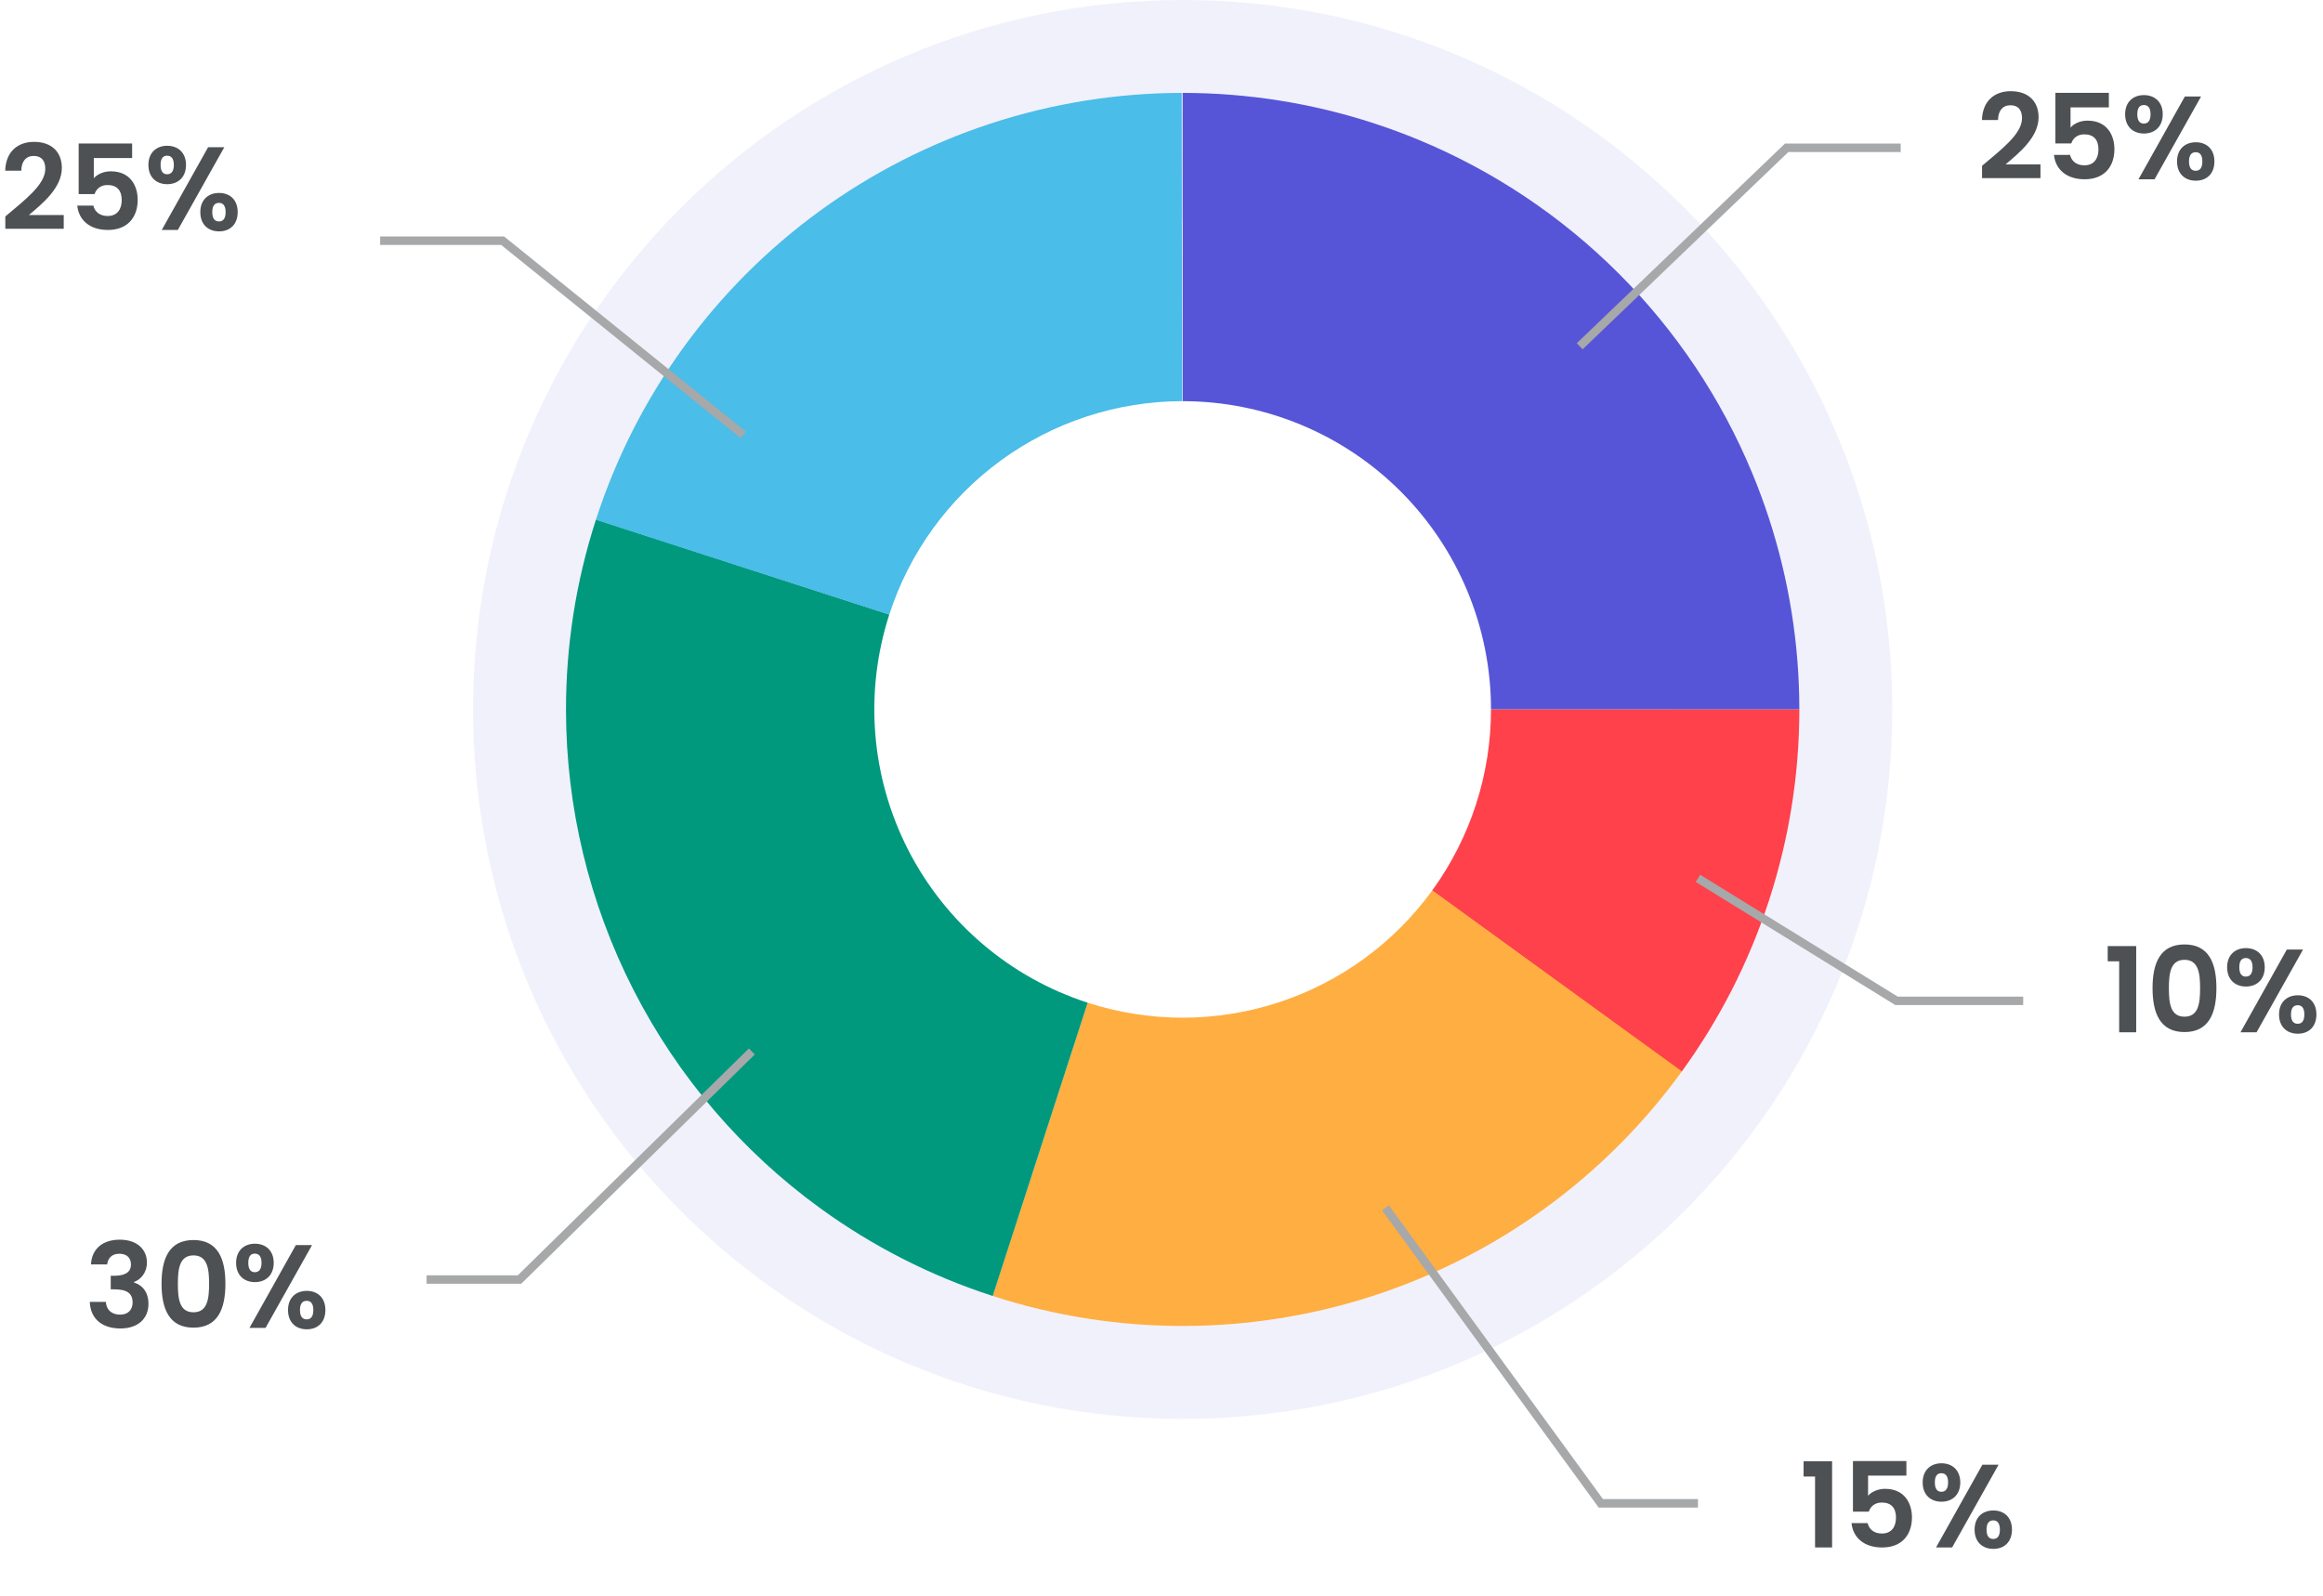 <svg width="307" height="211" viewBox="0 0 307 211" fill="none" xmlns="http://www.w3.org/2000/svg">
<path fill-rule="evenodd" clip-rule="evenodd" d="M156.296 158.452C192.015 158.452 220.971 129.496 220.971 93.778C220.971 58.059 192.015 29.103 156.296 29.103C120.578 29.103 91.622 58.059 91.622 93.778C91.622 129.496 120.578 158.452 156.296 158.452ZM156.296 187.556C208.088 187.556 250.074 145.57 250.074 93.778C250.074 41.986 208.088 0 156.296 0C104.504 0 62.519 41.986 62.519 93.778C62.519 145.57 104.504 187.556 156.296 187.556Z" fill="#5655D7" fill-opacity="0.08"/>
<path fill-rule="evenodd" clip-rule="evenodd" d="M156.296 53.029V12.28C164.9 12.28 173.435 13.643 181.589 16.305C183.578 16.954 185.545 17.681 187.484 18.484C197.372 22.58 206.356 28.583 213.924 36.151C221.491 43.718 227.494 52.702 231.59 62.59C232.393 64.529 233.12 66.496 233.77 68.486C236.431 76.639 237.794 85.175 237.794 93.778L197.045 93.778C197.045 88.427 195.991 83.128 193.943 78.184C191.895 73.24 188.894 68.748 185.11 64.964C181.326 61.18 176.834 58.179 171.89 56.131C166.946 54.083 161.647 53.029 156.296 53.029Z" fill="#5655D7"/>
<path fill-rule="evenodd" clip-rule="evenodd" d="M189.263 117.729C189.268 117.723 189.272 117.716 189.277 117.709C194.326 110.751 197.045 102.375 197.045 93.778H237.794C237.794 102.345 236.444 110.802 233.84 118.854C233.817 118.926 233.793 118.998 233.77 119.07C231.145 127.11 227.269 134.742 222.237 141.669C222.235 141.673 222.232 141.677 222.229 141.681L189.263 117.729Z" fill="#FF414B"/>
<path fill-rule="evenodd" clip-rule="evenodd" d="M222.273 141.62C217.199 148.618 211.078 154.718 204.168 159.733C197.32 164.704 189.697 168.608 181.552 171.263C173.407 173.918 164.947 175.255 156.485 175.275C147.947 175.294 139.407 173.973 131.184 171.309L143.74 132.543C151.927 135.195 160.743 135.187 168.924 132.52C177.097 129.856 184.218 124.676 189.269 117.721C189.274 117.713 189.28 117.706 189.285 117.699L222.273 141.62Z" fill="#FFAE41"/>
<path fill-rule="evenodd" clip-rule="evenodd" d="M131.193 171.312C131.19 171.312 131.188 171.311 131.185 171.31C122.938 168.639 115.252 164.698 108.37 159.693C98.094 152.221 89.608 142.378 83.72 130.852C77.832 119.326 74.83 106.682 74.799 93.976C74.778 85.465 76.09 76.927 78.76 68.678C78.761 68.677 78.761 68.676 78.762 68.674L117.529 81.226C117.528 81.229 117.527 81.231 117.526 81.234C114.2 91.514 115.093 102.693 120.008 112.315C124.923 121.937 133.458 129.213 143.737 132.543C143.739 132.543 143.742 132.544 143.745 132.545L131.193 171.312Z" fill="#00997E"/>
<path fill-rule="evenodd" clip-rule="evenodd" d="M78.749 68.714C78.75 68.711 78.751 68.707 78.752 68.703C81.41 60.483 85.341 52.791 90.356 45.886C95.329 39.039 101.368 32.966 108.291 27.92C115.214 22.873 122.843 18.983 130.883 16.344C138.996 13.682 147.526 12.294 156.169 12.28L156.233 53.029C156.229 53.029 156.226 53.029 156.223 53.029C147.621 53.045 139.245 55.782 132.294 60.849C125.34 65.918 120.169 73.058 117.523 81.246L78.749 68.714Z" fill="#4ABDE8"/>
<path d="M261.941 23.542V21.917C264.52 19.729 267.224 17.712 267.224 15.618C267.224 14.602 266.771 13.914 265.692 13.914C264.645 13.914 264.067 14.665 264.051 15.868H261.926C262.004 13.258 263.676 12.054 265.724 12.054C268.178 12.054 269.412 13.508 269.412 15.493C269.412 18.134 266.865 20.197 265.052 21.729H269.662V23.542H261.941ZM271.635 12.273H278.7V14.196H273.636V16.868C274.058 16.352 274.917 15.946 275.871 15.946C278.528 15.946 279.434 17.947 279.434 19.713C279.434 22.042 278.09 23.698 275.496 23.698C273.042 23.698 271.635 22.339 271.448 20.479H273.573C273.761 21.276 274.402 21.854 275.464 21.854C276.746 21.854 277.324 20.948 277.324 19.744C277.324 18.462 276.684 17.759 275.449 17.759C274.542 17.759 273.964 18.259 273.73 18.963H271.635V12.273ZM280.85 15.102C280.85 13.477 281.912 12.57 283.335 12.57C284.757 12.57 285.82 13.477 285.82 15.102C285.82 16.743 284.757 17.65 283.335 17.65C281.912 17.65 280.85 16.743 280.85 15.102ZM283.319 13.883C282.788 13.883 282.46 14.242 282.46 15.102C282.46 15.962 282.788 16.337 283.319 16.337C283.866 16.337 284.21 15.962 284.21 15.102C284.21 14.242 283.866 13.883 283.319 13.883ZM282.616 23.698L288.743 12.758H290.884L284.741 23.698H282.616ZM287.711 21.338C287.711 19.697 288.774 18.806 290.196 18.806C291.603 18.806 292.65 19.697 292.65 21.338C292.65 22.995 291.603 23.886 290.196 23.886C288.774 23.886 287.711 22.995 287.711 21.338ZM290.181 20.119C289.634 20.119 289.29 20.479 289.29 21.338C289.29 22.214 289.634 22.573 290.181 22.573C290.712 22.573 291.056 22.214 291.056 21.338C291.056 20.479 290.712 20.119 290.181 20.119Z" fill="#4D5154"/>
<path d="M280.063 136.455V127.077H278.547V125.061H282.314V136.455H280.063ZM284.475 130.61C284.475 127.312 285.475 124.842 288.695 124.842C291.915 124.842 292.915 127.312 292.915 130.61C292.915 133.939 291.915 136.424 288.695 136.424C285.475 136.424 284.475 133.939 284.475 130.61ZM290.758 130.61C290.758 128.656 290.539 126.874 288.695 126.874C286.851 126.874 286.632 128.656 286.632 130.61C286.632 132.641 286.851 134.392 288.695 134.392C290.539 134.392 290.758 132.641 290.758 130.61ZM294.329 127.859C294.329 126.233 295.392 125.327 296.815 125.327C298.237 125.327 299.3 126.233 299.3 127.859C299.3 129.5 298.237 130.406 296.815 130.406C295.392 130.406 294.329 129.5 294.329 127.859ZM296.799 126.64C296.268 126.64 295.939 126.999 295.939 127.859C295.939 128.718 296.268 129.093 296.799 129.093C297.346 129.093 297.69 128.718 297.69 127.859C297.69 126.999 297.346 126.64 296.799 126.64ZM296.096 136.455L302.222 125.514H304.364L298.221 136.455H296.096ZM301.191 134.095C301.191 132.454 302.254 131.563 303.676 131.563C305.083 131.563 306.13 132.454 306.13 134.095C306.13 135.752 305.083 136.643 303.676 136.643C302.254 136.643 301.191 135.752 301.191 134.095ZM303.66 132.876C303.113 132.876 302.769 133.235 302.769 134.095C302.769 134.97 303.113 135.33 303.66 135.33C304.192 135.33 304.536 134.97 304.536 134.095C304.536 133.235 304.192 132.876 303.66 132.876Z" fill="#4D5154"/>
<path d="M239.872 204.556V195.178H238.356V193.162H242.123V204.556H239.872ZM244.879 193.13H251.943V195.053H246.879V197.725C247.301 197.21 248.161 196.803 249.114 196.803C251.771 196.803 252.678 198.804 252.678 200.57C252.678 202.899 251.334 204.556 248.739 204.556C246.285 204.556 244.879 203.196 244.691 201.336H246.817C247.004 202.133 247.645 202.711 248.708 202.711C249.99 202.711 250.568 201.805 250.568 200.601C250.568 199.32 249.927 198.616 248.692 198.616C247.786 198.616 247.208 199.116 246.973 199.82H244.879V193.13ZM254.093 195.959C254.093 194.334 255.156 193.427 256.578 193.427C258.001 193.427 259.063 194.334 259.063 195.959C259.063 197.6 258.001 198.507 256.578 198.507C255.156 198.507 254.093 197.6 254.093 195.959ZM256.563 194.74C256.031 194.74 255.703 195.1 255.703 195.959C255.703 196.819 256.031 197.194 256.563 197.194C257.11 197.194 257.454 196.819 257.454 195.959C257.454 195.1 257.11 194.74 256.563 194.74ZM255.859 204.556L261.986 193.615H264.127L257.985 204.556H255.859ZM260.955 202.195C260.955 200.554 262.017 199.663 263.44 199.663C264.846 199.663 265.894 200.554 265.894 202.195C265.894 203.852 264.846 204.743 263.44 204.743C262.017 204.743 260.955 203.852 260.955 202.195ZM263.424 200.976C262.877 200.976 262.533 201.336 262.533 202.195C262.533 203.071 262.877 203.43 263.424 203.43C263.956 203.43 264.299 203.071 264.299 202.195C264.299 201.336 263.956 200.976 263.424 200.976Z" fill="#4D5154"/>
<path d="M12.024 167.136C12.133 165.026 13.633 163.869 15.822 163.869C18.166 163.869 19.416 165.198 19.416 166.886C19.416 168.308 18.526 169.183 17.697 169.465V169.527C18.854 169.887 19.62 170.825 19.62 172.372C19.62 174.232 18.307 175.607 15.915 175.607C13.665 175.607 11.961 174.482 11.867 172.091H13.993C14.04 173.075 14.696 173.779 15.868 173.779C16.963 173.779 17.525 173.091 17.525 172.184C17.525 170.903 16.712 170.434 15.087 170.434H14.634V168.636H15.087C16.369 168.636 17.306 168.277 17.306 167.152C17.306 166.261 16.759 165.729 15.759 165.729C14.696 165.729 14.243 166.417 14.165 167.136H12.024ZM21.349 169.684C21.349 166.386 22.349 163.916 25.569 163.916C28.788 163.916 29.789 166.386 29.789 169.684C29.789 173.013 28.788 175.498 25.569 175.498C22.349 175.498 21.349 173.013 21.349 169.684ZM27.632 169.684C27.632 167.73 27.413 165.948 25.569 165.948C23.724 165.948 23.506 167.73 23.506 169.684C23.506 171.715 23.724 173.466 25.569 173.466C27.413 173.466 27.632 171.715 27.632 169.684ZM31.203 166.933C31.203 165.307 32.266 164.401 33.688 164.401C35.11 164.401 36.173 165.307 36.173 166.933C36.173 168.574 35.11 169.48 33.688 169.48C32.266 169.48 31.203 168.574 31.203 166.933ZM33.672 165.714C33.141 165.714 32.813 166.073 32.813 166.933C32.813 167.792 33.141 168.168 33.672 168.168C34.219 168.168 34.563 167.792 34.563 166.933C34.563 166.073 34.219 165.714 33.672 165.714ZM32.969 175.529L39.096 164.588H41.237L35.095 175.529H32.969ZM38.064 173.169C38.064 171.528 39.127 170.637 40.55 170.637C41.956 170.637 43.003 171.528 43.003 173.169C43.003 174.826 41.956 175.717 40.55 175.717C39.127 175.717 38.064 174.826 38.064 173.169ZM40.534 171.95C39.987 171.95 39.643 172.309 39.643 173.169C39.643 174.044 39.987 174.404 40.534 174.404C41.065 174.404 41.409 174.044 41.409 173.169C41.409 172.309 41.065 171.95 40.534 171.95Z" fill="#4D5154"/>
<path d="M0.703 30.241V28.615C3.282 26.427 5.986 24.411 5.986 22.316C5.986 21.3 5.533 20.613 4.454 20.613C3.407 20.613 2.829 21.363 2.813 22.566H0.688C0.766 19.956 2.438 18.753 4.486 18.753C6.94 18.753 8.174 20.206 8.174 22.191C8.174 24.833 5.627 26.896 3.814 28.427H8.424V30.241H0.703ZM10.397 18.972H17.462V20.894H12.398V23.567C12.82 23.051 13.679 22.645 14.633 22.645C17.29 22.645 18.196 24.645 18.196 26.411C18.196 28.74 16.852 30.397 14.258 30.397C11.804 30.397 10.397 29.037 10.21 27.177H12.335C12.523 27.974 13.164 28.552 14.226 28.552C15.508 28.552 16.086 27.646 16.086 26.442C16.086 25.161 15.445 24.458 14.211 24.458C13.304 24.458 12.726 24.958 12.492 25.661H10.397V18.972ZM19.612 21.8C19.612 20.175 20.674 19.268 22.097 19.268C23.519 19.268 24.582 20.175 24.582 21.8C24.582 23.442 23.519 24.348 22.097 24.348C20.674 24.348 19.612 23.442 19.612 21.8ZM22.081 20.581C21.55 20.581 21.221 20.941 21.221 21.8C21.221 22.66 21.55 23.035 22.081 23.035C22.628 23.035 22.972 22.66 22.972 21.8C22.972 20.941 22.628 20.581 22.081 20.581ZM21.378 30.397L27.505 19.456H29.646L23.503 30.397H21.378ZM26.473 28.037C26.473 26.396 27.536 25.505 28.958 25.505C30.365 25.505 31.412 26.396 31.412 28.037C31.412 29.694 30.365 30.584 28.958 30.584C27.536 30.584 26.473 29.694 26.473 28.037ZM28.942 26.818C28.395 26.818 28.052 27.177 28.052 28.037C28.052 28.912 28.395 29.271 28.942 29.271C29.474 29.271 29.818 28.912 29.818 28.037C29.818 27.177 29.474 26.818 28.942 26.818Z" fill="#4D5154"/>
<path d="M50.238 31.817H66.426L98.243 57.495M251.19 19.537H236.119L208.767 45.773M267.378 132.294H250.632L224.397 116.106M224.397 198.72H211.558L183.09 159.646M56.378 169.135H68.659L99.36 138.992" stroke="#A6A8A9" stroke-width="1.116"/>
</svg>
